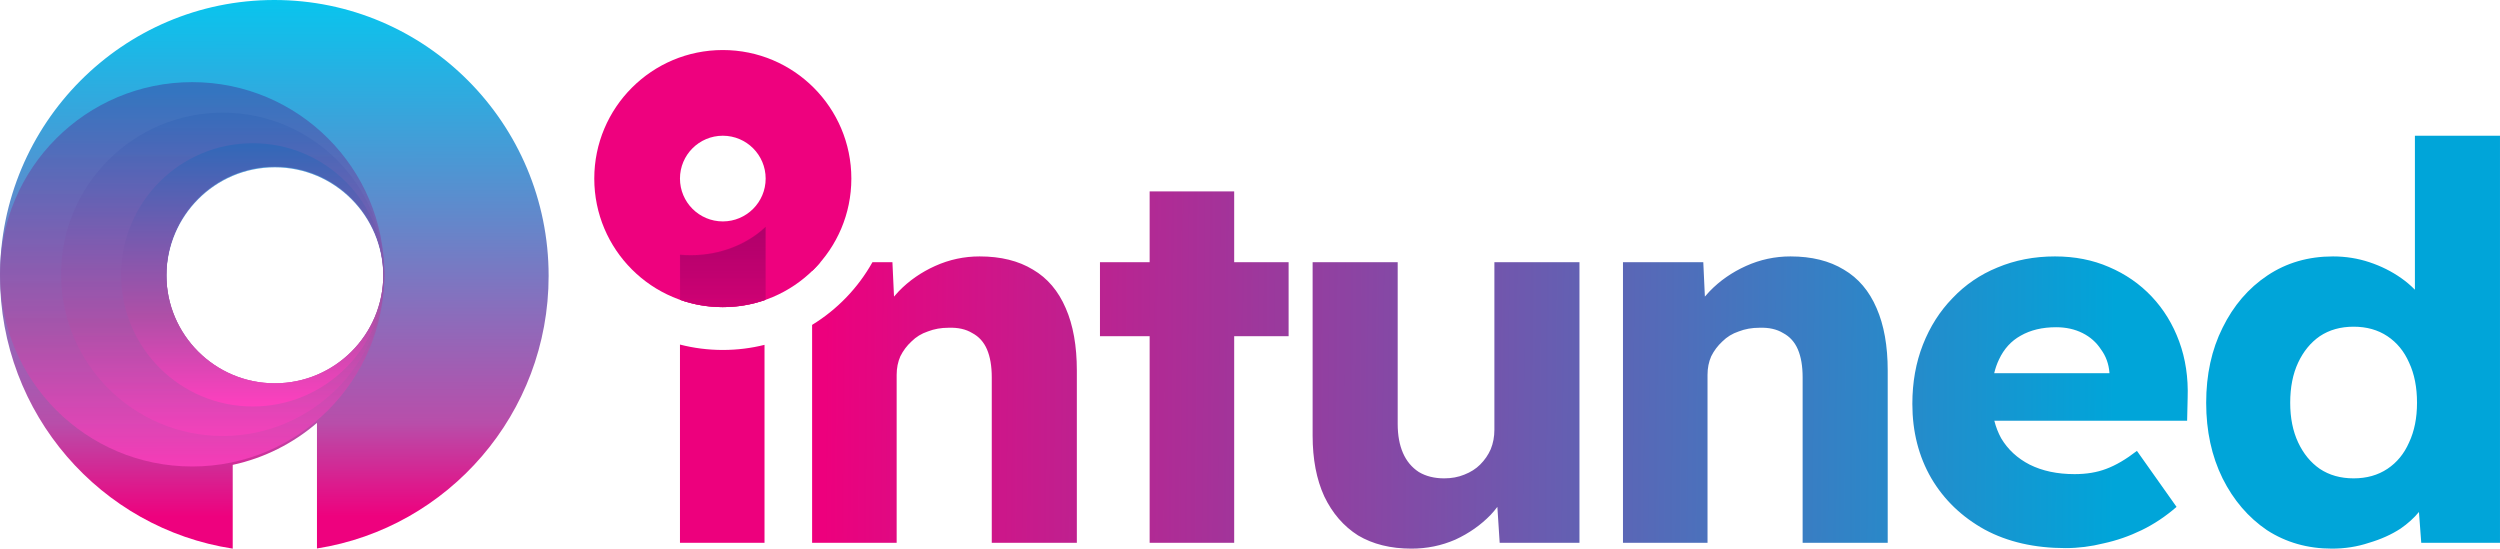 <svg width="2848" height="625" viewBox="0 0 2848 625" fill="none" xmlns="http://www.w3.org/2000/svg">
<path fill-rule="evenodd" clip-rule="evenodd" d="M265.116 625V529.573C301.212 521.777 334.005 505.03 361.085 481.756V624.814C510.6 601.341 625 471.254 625 314.295C625 140.715 485.089 0 312.5 0C139.911 0 0 140.715 0 314.295C0 471.674 115.013 602.036 265.116 625ZM436.659 314.898C436.659 383.53 381.339 439.168 313.099 439.168C244.858 439.168 189.538 383.53 189.538 314.898C189.538 246.265 244.858 190.628 313.099 190.628C381.339 190.628 436.659 246.265 436.659 314.898Z" fill="url(#paint0_linear_2640_35705)"/>
<path opacity="0.8" fill-rule="evenodd" clip-rule="evenodd" d="M218.93 531.429C339.842 531.429 437.86 433.411 437.86 312.499C437.86 191.588 339.842 93.569 218.93 93.569C98.018 93.569 0 191.588 0 312.499C0 433.411 98.018 531.429 218.93 531.429ZM313.099 436.66C381.339 436.66 436.659 381.34 436.659 313.099C436.659 244.859 381.339 189.539 313.099 189.539C244.858 189.539 189.538 244.859 189.538 313.099C189.538 381.34 244.858 436.66 313.099 436.66Z" fill="url(#paint1_linear_2640_35705)"/>
<path opacity="0.6" fill-rule="evenodd" clip-rule="evenodd" d="M253.718 496.64C355.416 496.64 437.859 414.197 437.859 312.499C437.859 210.801 355.416 128.358 253.718 128.358C152.019 128.358 69.577 210.801 69.577 312.499C69.577 414.197 152.019 496.64 253.718 496.64ZM313.099 436.659C381.339 436.659 436.659 381.34 436.659 313.099C436.659 244.858 381.339 189.539 313.099 189.539C244.858 189.539 189.538 244.858 189.538 313.099C189.538 381.34 244.858 436.659 313.099 436.659Z" fill="url(#paint2_linear_2640_35705)"/>
<path fill-rule="evenodd" clip-rule="evenodd" d="M287.907 463.051C370.723 463.051 437.859 395.915 437.859 313.099C437.859 230.283 370.723 163.147 287.907 163.147C205.09 163.147 137.955 230.283 137.955 313.099C137.955 395.915 205.09 463.051 287.907 463.051ZM313.099 436.659C381.339 436.659 436.659 381.339 436.659 313.099C436.659 244.858 381.339 189.538 313.099 189.538C244.858 189.538 189.538 244.858 189.538 313.099C189.538 381.339 244.858 436.659 313.099 436.659Z" fill="url(#paint3_linear_2640_35705)"/>
<path fill-rule="evenodd" clip-rule="evenodd" d="M774.62 392.519V618.378H870.935V392.85C855.728 396.651 839.815 398.67 823.43 398.67C806.576 398.67 790.221 396.534 774.62 392.519ZM925.151 370.11V618.378H945.016H973.911H1021.47V426.953C1021.47 419.328 1022.87 412.305 1025.68 405.884C1028.89 399.463 1033.1 393.844 1038.32 389.029C1043.54 383.812 1049.76 379.999 1056.98 377.591C1064.21 374.782 1072.03 373.377 1080.46 373.377C1091.29 372.976 1100.32 374.983 1107.55 379.397C1115.17 383.41 1120.79 389.631 1124.4 398.058C1128.01 406.486 1129.82 417.12 1129.82 429.962V618.378H1226.74V422.137C1226.74 394.045 1222.52 370.368 1214.1 351.105C1205.67 331.44 1193.23 316.792 1176.77 307.161C1160.32 297.128 1140.05 292.112 1115.98 292.112C1098.32 292.112 1081.46 295.724 1065.41 302.947C1049.36 310.171 1035.51 319.802 1023.87 331.842C1021.97 333.811 1020.17 335.821 1018.46 337.871L1016.65 298.733H993.869C977.462 328.013 953.728 352.633 925.151 370.11ZM774.62 341.528V256.025H870.935V341.982C856.038 347.088 840.058 349.86 823.43 349.86C806.315 349.86 789.887 346.924 774.62 341.528ZM934.604 298.733C931.611 302.222 928.456 305.568 925.151 308.76V298.733H934.604ZM2582.51 603.931C2604.18 617.977 2628.86 625 2656.55 625C2671.4 625 2685.45 622.793 2698.69 618.378C2712.34 614.365 2724.37 608.947 2734.81 602.125C2743 596.454 2749.96 590.165 2755.67 583.257L2758.29 618.378H2847.98V154.62H2751.06V330.047C2746.42 325.285 2741.2 320.867 2735.41 316.792C2724.58 309.167 2712.54 303.148 2699.29 298.733C2686.05 294.319 2672.2 292.112 2657.76 292.112C2629.67 292.112 2604.78 299.335 2583.11 313.783C2561.44 328.23 2544.39 348.095 2531.95 373.377C2519.5 398.259 2513.28 426.752 2513.28 458.857C2513.28 490.962 2519.5 519.656 2531.95 544.938C2544.39 569.82 2561.24 589.484 2582.51 603.931ZM2719.76 534.103C2708.92 541.326 2696.08 544.938 2681.23 544.938C2666.39 544.938 2653.54 541.326 2642.71 534.103C2632.27 526.879 2624.05 516.846 2618.03 504.004C2612.01 491.162 2609 476.113 2609 458.857C2609 441.199 2612.01 425.949 2618.03 413.107C2624.05 400.265 2632.27 390.233 2642.71 383.009C2653.54 375.785 2666.39 372.174 2681.23 372.174C2696.08 372.174 2708.92 375.785 2719.76 383.009C2730.59 390.233 2738.82 400.265 2744.44 413.107C2750.46 425.949 2753.47 441.199 2753.47 458.857C2753.47 476.113 2750.46 491.162 2744.44 504.004C2738.82 516.846 2730.59 526.879 2719.76 534.103ZM1309.67 383.009V618.378H1405.98V383.009H1467.99V298.733H1405.98V218.07H1309.67V298.733H1253.08V383.009H1309.67ZM1607.91 625C1584.23 625 1563.96 619.984 1547.11 609.951C1530.65 599.517 1517.81 584.668 1508.58 565.405C1499.75 546.142 1495.34 523.067 1495.34 496.179V298.733H1592.25V482.936C1592.25 495.778 1594.26 506.814 1598.27 516.044C1602.29 525.274 1608.31 532.498 1616.33 537.715C1624.36 542.53 1633.99 544.938 1645.23 544.938C1653.65 544.938 1661.28 543.534 1668.1 540.725C1675.33 537.915 1681.35 534.103 1686.16 529.287C1691.38 524.07 1695.39 518.251 1698.2 511.83C1701.01 505.008 1702.41 497.584 1702.41 489.557V298.733H1799.33V618.378H1708.43L1705.8 577.438C1703.46 580.544 1700.92 583.556 1698.2 586.474C1686.96 598.112 1673.52 607.543 1657.87 614.767C1642.22 621.589 1625.56 625 1607.91 625ZM1848.89 298.733V618.378H1868.76H1897.65H1945.21V426.953C1945.21 419.328 1946.61 412.305 1949.42 405.884C1952.63 399.463 1956.84 393.844 1962.06 389.029C1967.28 383.812 1973.5 379.999 1980.72 377.591C1987.95 374.782 1995.77 373.377 2004.2 373.377C2015.03 372.976 2024.06 374.983 2031.29 379.397C2038.91 383.41 2044.53 389.631 2048.14 398.058C2051.75 406.486 2053.56 417.12 2053.56 429.962V618.378H2150.48V422.137C2150.48 394.045 2146.26 370.368 2137.84 351.105C2129.41 331.44 2116.97 316.792 2100.51 307.161C2084.06 297.128 2063.79 292.112 2039.71 292.112C2022.06 292.112 2005.2 295.724 1989.15 302.947C1973.1 310.171 1959.25 319.802 1947.61 331.842C1945.71 333.811 1943.91 335.821 1942.2 337.871L1940.39 298.733H1848.89ZM2353.12 624.398C2317.8 624.398 2287.1 617.375 2261.02 603.329C2234.93 588.882 2214.66 569.418 2200.22 544.938C2185.77 520.057 2178.55 491.764 2178.55 460.061C2178.55 435.581 2182.56 413.107 2190.59 392.64C2198.61 372.174 2209.85 354.516 2224.3 339.667C2238.74 324.417 2255.8 312.779 2275.46 304.753C2295.53 296.326 2317.4 292.112 2341.08 292.112C2363.55 292.112 2384.02 296.125 2402.48 304.151C2421.34 312.177 2437.59 323.414 2451.24 337.861C2464.88 352.309 2475.32 369.364 2482.54 389.029C2489.76 408.693 2492.97 430.163 2492.17 453.439L2491.57 479.324H2271.95C2273.75 486.421 2276.32 493.042 2279.68 499.189C2287.3 512.031 2298.14 522.064 2312.18 529.287C2326.63 536.511 2343.69 540.123 2363.35 540.123C2377 540.123 2389.03 538.116 2399.47 534.103C2410.3 530.09 2421.94 523.267 2434.38 513.636L2479.53 577.445C2467.09 588.28 2453.85 597.109 2439.8 603.931C2425.75 610.753 2411.31 615.77 2396.46 618.98C2382.01 622.592 2367.56 624.398 2353.12 624.398ZM2277.27 409.496C2274.98 414.245 2273.15 419.462 2271.79 425.147H2403.08V424.545C2402.28 414.512 2399.07 405.683 2393.45 398.058C2388.23 390.032 2381.21 383.812 2372.38 379.397C2363.55 374.983 2353.52 372.775 2342.28 372.775C2326.63 372.775 2313.19 375.986 2301.95 382.407C2291.11 388.427 2282.89 397.456 2277.27 409.496Z" fill="url(#paint4_linear_2640_35705)"/>
<path fill-rule="evenodd" clip-rule="evenodd" d="M823.43 349.86C904.301 349.86 969.86 284.301 969.86 203.43C969.86 122.559 904.301 57 823.43 57C742.559 57 677 122.559 677 203.43C677 284.301 742.559 349.86 823.43 349.86ZM823.43 252.24C850.387 252.24 872.24 230.387 872.24 203.43C872.24 176.473 850.387 154.62 823.43 154.62C796.473 154.62 774.62 176.473 774.62 203.43C774.62 230.387 796.473 252.24 823.43 252.24Z" fill="#EE017E"/>
<mask id="path-7-inside-1_2640_35705" fill="white">
<path fill-rule="evenodd" clip-rule="evenodd" d="M872.24 341.528C857.002 346.914 840.606 349.849 823.525 349.86H823.334C806.254 349.849 789.858 346.914 774.62 341.528V290.131C778.63 290.493 782.701 290.678 786.822 290.678C820.626 290.678 851.05 278.218 872.24 258.341H872.24V341.528Z"/>
</mask>
<path fill-rule="evenodd" clip-rule="evenodd" d="M872.24 341.528C857.002 346.914 840.606 349.849 823.525 349.86H823.334C806.254 349.849 789.858 346.914 774.62 341.528V290.131C778.63 290.493 782.701 290.678 786.822 290.678C820.626 290.678 851.05 278.218 872.24 258.341H872.24V341.528Z" fill="url(#paint5_linear_2640_35705)"/>
<path d="M823.525 349.86V350.36H823.526L823.525 349.86ZM872.24 341.528L872.407 341.999L872.74 341.881V341.528H872.24ZM823.334 349.86L823.334 350.36H823.334V349.86ZM774.62 341.528H774.12V341.881L774.453 341.999L774.62 341.528ZM774.62 290.131L774.665 289.633L774.12 289.584V290.131H774.62ZM872.24 258.341V257.841H872.042L871.898 257.976L872.24 258.341ZM872.24 258.341H872.74V257.841H872.24V258.341ZM823.526 350.36C840.663 350.349 857.116 347.404 872.407 341.999L872.073 341.056C856.888 346.424 840.548 349.349 823.525 349.36L823.526 350.36ZM823.334 350.36H823.525V349.36H823.334V350.36ZM774.453 341.999C789.744 347.404 806.197 350.349 823.334 350.36L823.335 349.36C806.312 349.349 789.972 346.424 774.787 341.056L774.453 341.999ZM774.12 290.131V341.528H775.12V290.131H774.12ZM786.822 290.178C782.716 290.178 778.66 289.993 774.665 289.633L774.575 290.629C778.6 290.992 782.686 291.178 786.822 291.178V290.178ZM871.898 257.976C850.805 277.763 820.504 290.178 786.822 290.178V291.178C820.747 291.178 851.295 278.674 872.582 258.706L871.898 257.976ZM872.24 257.841H872.24V258.841H872.24V257.841ZM872.74 341.528V258.341H871.74V341.528H872.74Z" fill="#EE017E" fill-opacity="0.2" mask="url(#path-7-inside-1_2640_35705)"/>
<defs>
<linearGradient id="paint0_linear_2640_35705" x1="312.5" y1="0" x2="313.107" y2="638.242" gradientUnits="userSpaceOnUse">
<stop stop-color="#08C5EE"/>
<stop offset="0.755" stop-color="#B84EAA"/>
<stop offset="0.922" stop-color="#EE017E"/>
</linearGradient>
<linearGradient id="paint1_linear_2640_35705" x1="218.93" y1="93.569" x2="218.93" y2="531.429" gradientUnits="userSpaceOnUse">
<stop offset="0.01" stop-color="#3368B8"/>
<stop offset="0.656" stop-color="#AF4FA7"/>
<stop offset="1" stop-color="#FF3FBF"/>
</linearGradient>
<linearGradient id="paint2_linear_2640_35705" x1="253.718" y1="128.358" x2="253.718" y2="496.64" gradientUnits="userSpaceOnUse">
<stop offset="0.01" stop-color="#3368B8"/>
<stop offset="0.656" stop-color="#AF4FA7"/>
<stop offset="1" stop-color="#FF3FBF"/>
</linearGradient>
<linearGradient id="paint3_linear_2640_35705" x1="287.907" y1="163.147" x2="287.907" y2="463.051" gradientUnits="userSpaceOnUse">
<stop offset="0.01" stop-color="#3368B8"/>
<stop offset="0.656" stop-color="#AF4FA7"/>
<stop offset="1" stop-color="#FF3FBF"/>
</linearGradient>
<linearGradient id="paint4_linear_2640_35705" x1="3002.32" y1="566.202" x2="-449.692" y2="536.612" gradientUnits="userSpaceOnUse">
<stop offset="0.172" stop-color="#00A5D9"/>
<stop offset="0.598" stop-color="#ED007D"/>
</linearGradient>
<linearGradient id="paint5_linear_2640_35705" x1="823.43" y1="71.312" x2="823.43" y2="397.728" gradientUnits="userSpaceOnUse">
<stop offset="0.044" stop-color="#1A003A" stop-opacity="0.2"/>
<stop offset="1" stop-color="#EE017E"/>
</linearGradient>
</defs>
</svg>
